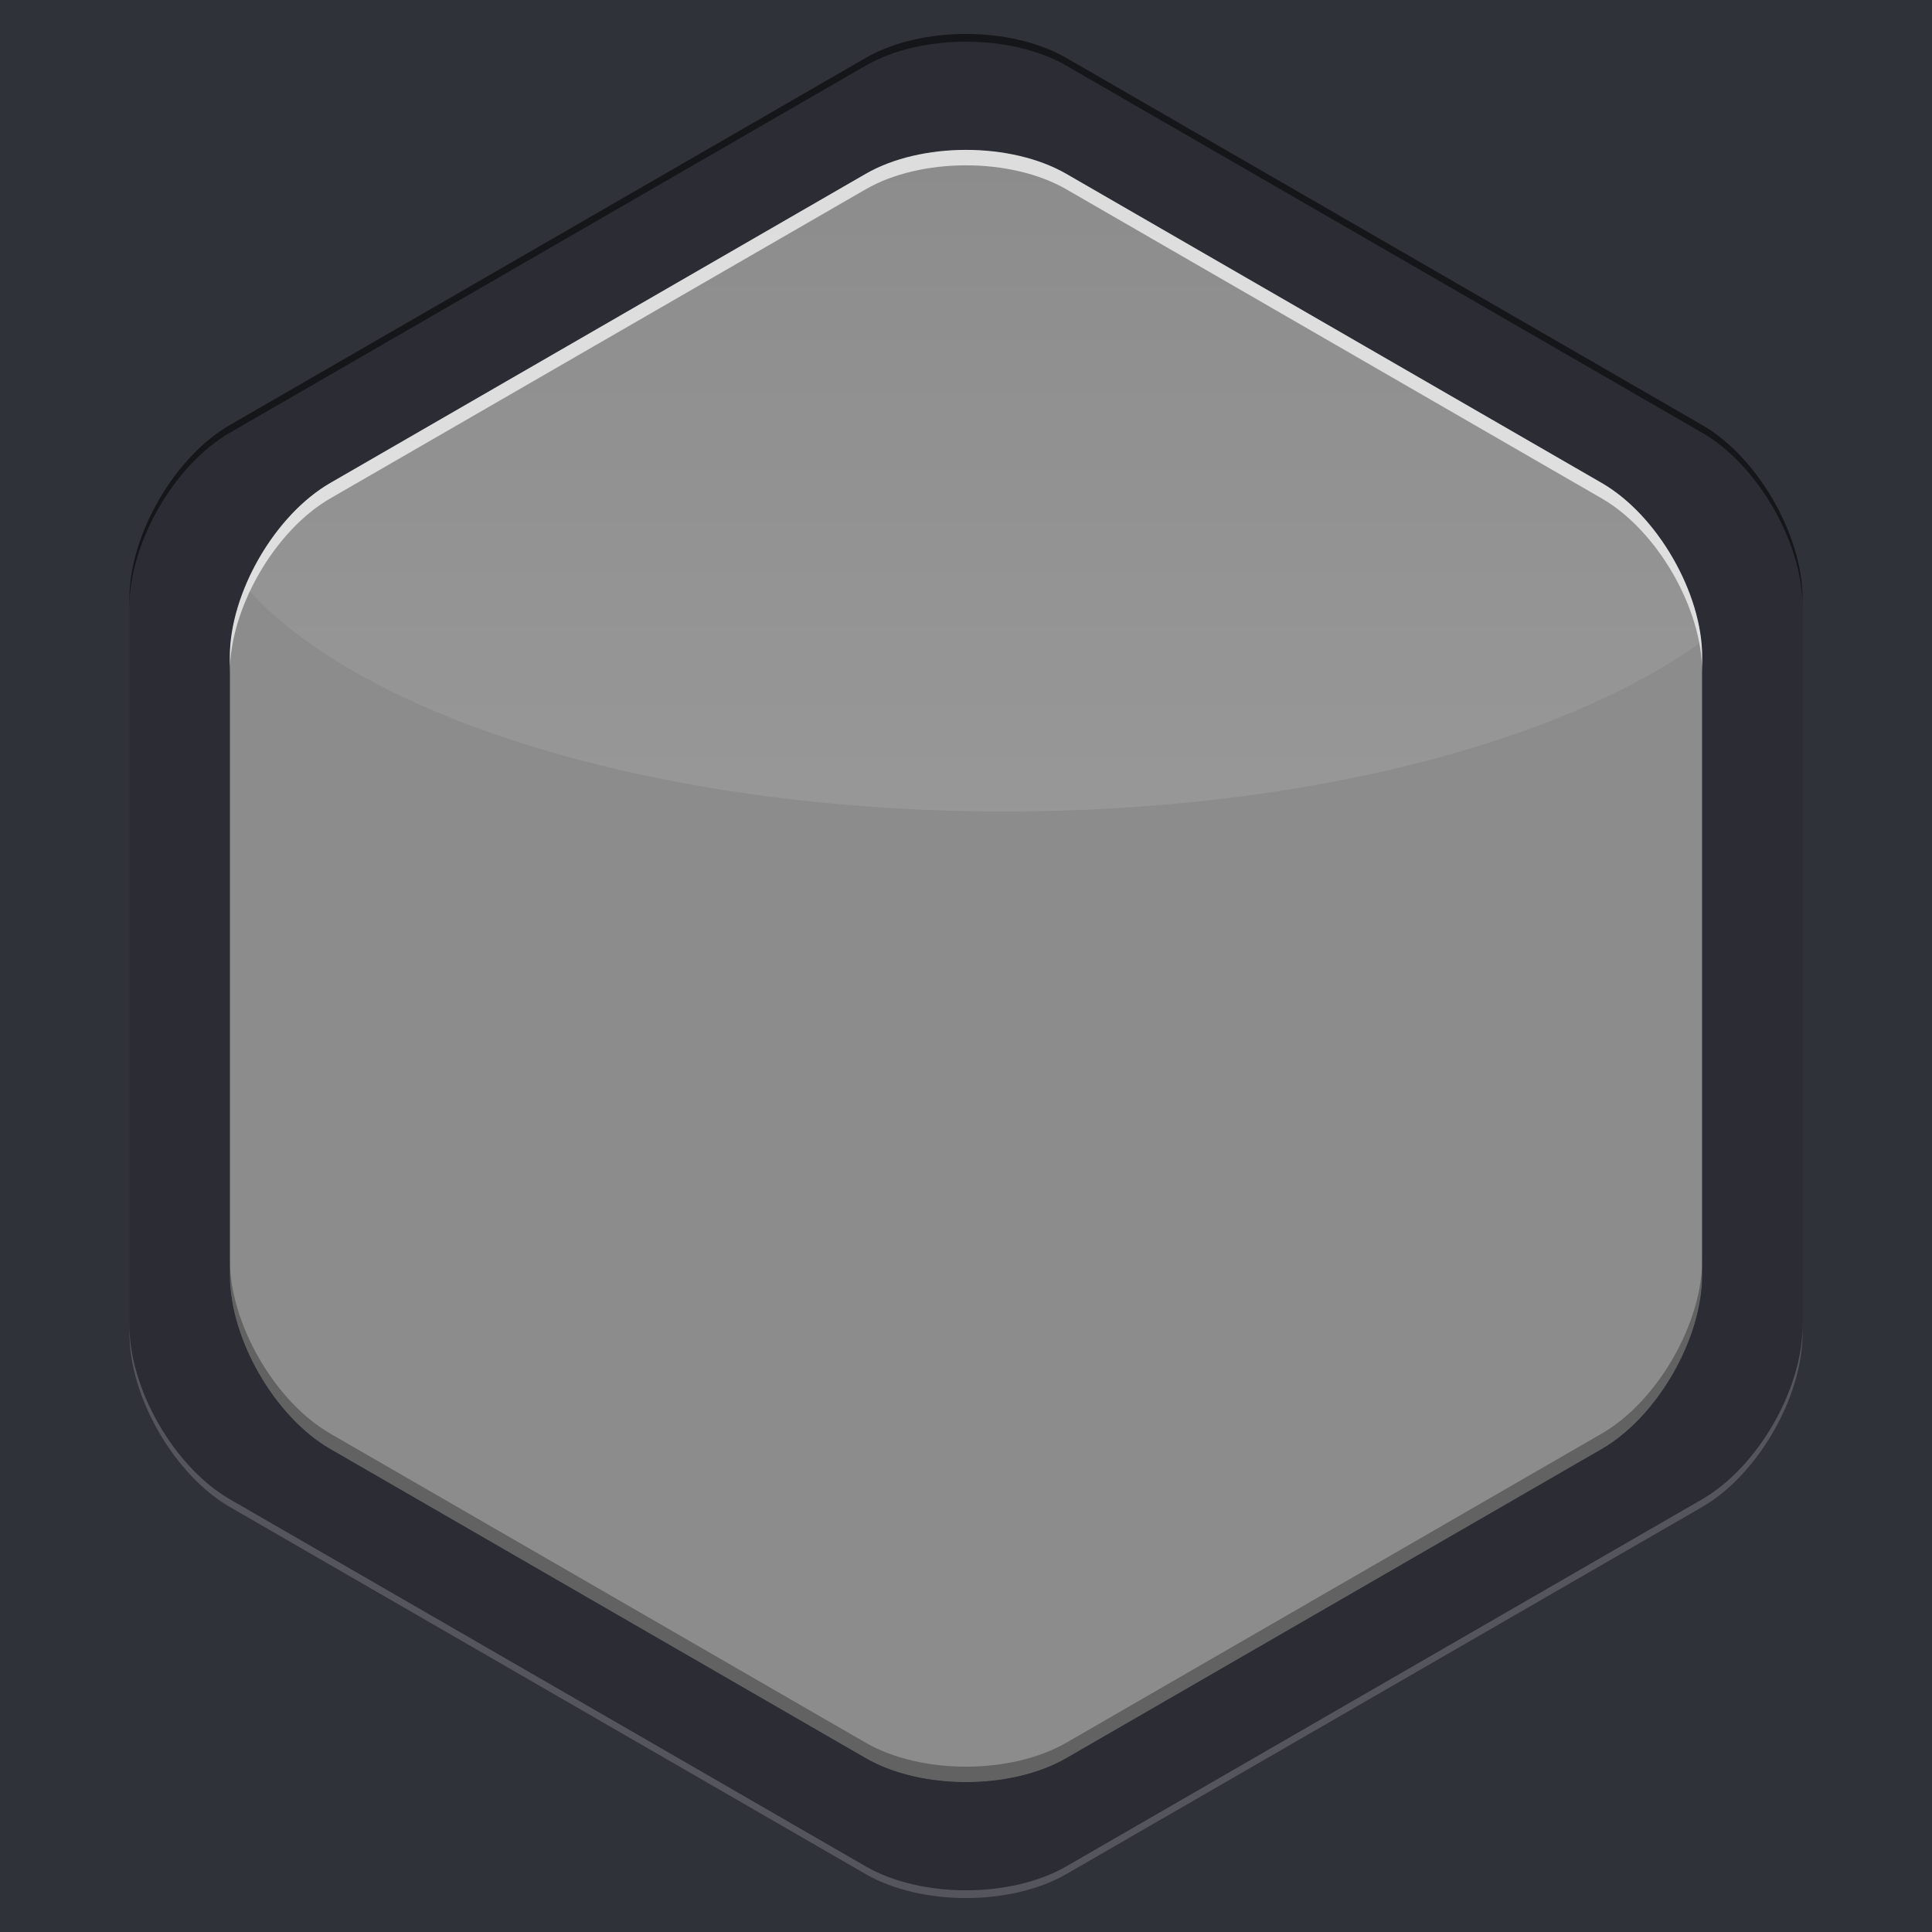 <svg width="100%" viewBox="0 0 250 250" version="1.1" xmlns="http://www.w3.org/2000/svg">
    <rect x="0" y="0" width="250" height="250" fill="#808080" stroke="none"/>
    <defs>
        <linearGradient x1="50%" y1="99.801%" x2="50%" y2="1.11022302e-14%" id="linearGradient-1">
            <stop stop-color="#FFFFFF" offset="0%"></stop>
            <stop stop-color="#FFFFFF" stop-opacity="0" offset="100%"></stop>
        </linearGradient>
    </defs>
    <g stroke="none" stroke-width="1" fill="none" fill-rule="evenodd">
        <g id="photo-frame-big">
            <path d="M0,0 L250,0 L250,250 L0,250 L0,0 Z M112.004,22.503 C119.181,18.359 130.816,18.358 137.996,22.503 L207.266,62.497 C214.444,66.641 220.263,76.715 220.263,85.007 L220.263,164.993 C220.263,173.281 214.447,183.358 207.266,187.503 L137.996,227.497 C130.819,231.641 119.184,231.642 112.004,227.497 L42.734,187.503 C35.556,183.359 29.737,173.285 29.737,164.993 L29.737,85.007 C29.737,76.719 35.553,66.642 42.734,62.497 L112.004,22.503 Z" id="Rectangle-268" fill="#30323A"></path>
            <path d="M112.009,7.5 C119.184,3.358 130.82,3.36 137.991,7.5 L220.263,55 C227.437,59.142 233.253,69.221 233.253,77.5 L233.253,172.5 C233.253,180.784 227.433,190.86 220.263,195 L137.991,242.5 C130.816,246.642 119.18,246.64 112.009,242.5 L29.737,195 C22.563,190.858 16.747,180.779 16.747,172.5 L16.747,77.5 C16.747,69.216 22.567,59.14 29.737,55 L112.009,7.5 Z M112.004,22.503 C119.181,18.359 130.816,18.358 137.996,22.503 L207.266,62.497 C214.444,66.641 220.263,76.715 220.263,85.007 L220.263,164.993 C220.263,173.281 214.447,183.358 207.266,187.503 L137.996,227.497 C130.819,231.641 119.184,231.642 112.004,227.497 L42.734,187.503 C35.556,183.359 29.737,173.285 29.737,164.993 L29.737,85.007 C29.737,76.719 35.553,66.642 42.734,62.497 L112.004,22.503 Z" id="Polygon-329" fill="#2B2C34"></path>
            <path d="M233.253,125.5 L233.253,77.5 C233.253,69.221 227.437,59.142 220.263,55 L137.991,7.5 C130.82,3.36 119.184,3.358 112.009,7.5 L29.737,55 C22.567,59.14 16.747,69.216 16.747,77.5 L16.747,125.5 L16.747,78.5 C16.747,70.216 22.567,60.14 29.737,56 L112.009,8.5 C119.184,4.358 130.82,4.36 137.991,8.5 L220.263,56 C227.437,60.142 233.253,70.221 233.253,78.5 L233.253,125.5 Z" id="Polygon-358" fill-opacity="0.5" fill="#000000"></path>
            <path d="M233.253,124.5 L233.253,172.5 C233.253,180.784 227.433,190.86 220.263,195 L137.991,242.5 C130.816,246.642 119.18,246.64 112.009,242.5 L29.737,195 C22.563,190.858 16.747,180.779 16.747,172.5 L16.747,124.5 L16.747,171.5 C16.747,179.779 22.563,189.858 29.737,194 L112.009,241.5 C119.18,245.64 130.816,245.642 137.991,241.5 L220.263,194 C227.433,189.86 233.253,179.784 233.253,171.5 L233.253,124.5 Z" id="Polygon-356" fill-opacity="0.2" fill="#FFFFFF"></path>
            <path d="M112.004,22.503 C119.181,18.359 130.816,18.358 137.996,22.503 L207.266,62.497 C214.444,66.641 220.263,76.715 220.263,85.007 L220.263,164.993 C220.263,173.281 214.447,183.358 207.266,187.503 L137.996,227.497 C130.819,231.641 119.184,231.642 112.004,227.497 L42.734,187.503 C35.556,183.359 29.737,173.285 29.737,164.993 L29.737,85.007 C29.737,76.719 35.553,66.642 42.734,62.497 L112.004,22.503 L112.004,22.503 Z" id="Polygon-331" fill-opacity="0.1" fill="#FFFFFF"></path>
            <path d="M220.263,124 L220.263,164.993 C220.263,173.281 214.447,183.358 207.266,187.503 L137.996,227.497 C130.819,231.641 119.184,231.642 112.004,227.497 L42.734,187.503 C35.556,183.359 29.737,173.285 29.737,164.993 L29.737,124 L29.737,162.993 C29.737,171.285 35.556,181.359 42.734,185.503 L112.004,225.497 C119.184,229.642 130.819,229.641 137.996,225.497 L207.266,185.503 C214.447,181.358 220.263,171.281 220.263,162.993 L220.263,124 Z" id="Polygon-354" fill-opacity="0.3" fill="#000000"></path>
            <path d="M220.263,126 L220.263,85.007 C220.263,76.715 214.444,66.641 207.266,62.497 L137.996,22.503 C130.816,18.358 119.181,18.359 112.004,22.503 L42.734,62.497 C35.553,66.642 29.737,76.719 29.737,85.007 L29.737,126 L29.737,87.007 C29.737,78.719 35.553,68.642 42.734,64.497 L112.004,24.503 C119.181,20.359 130.816,20.358 137.996,24.503 L207.266,64.497 C214.444,68.641 220.263,78.715 220.263,87.007 L220.263,126 Z" id="Polygon-352" fill-opacity="0.7" fill="#FFFFFF"></path>
            <path d="M220.163,83.076 C219.364,75.208 213.895,66.323 207.266,62.497 L137.996,22.503 C130.816,18.358 119.181,18.359 112.004,22.503 L42.734,62.497 C38.094,65.175 34.024,70.331 31.724,75.879 C46.702,92.896 85.053,105 130,105 C168.308,105 201.824,96.208 220.163,83.076 Z" id="Polygon-350" opacity="0.1" fill="url(#linearGradient-1)"></path>
        </g>
    </g>
</svg>